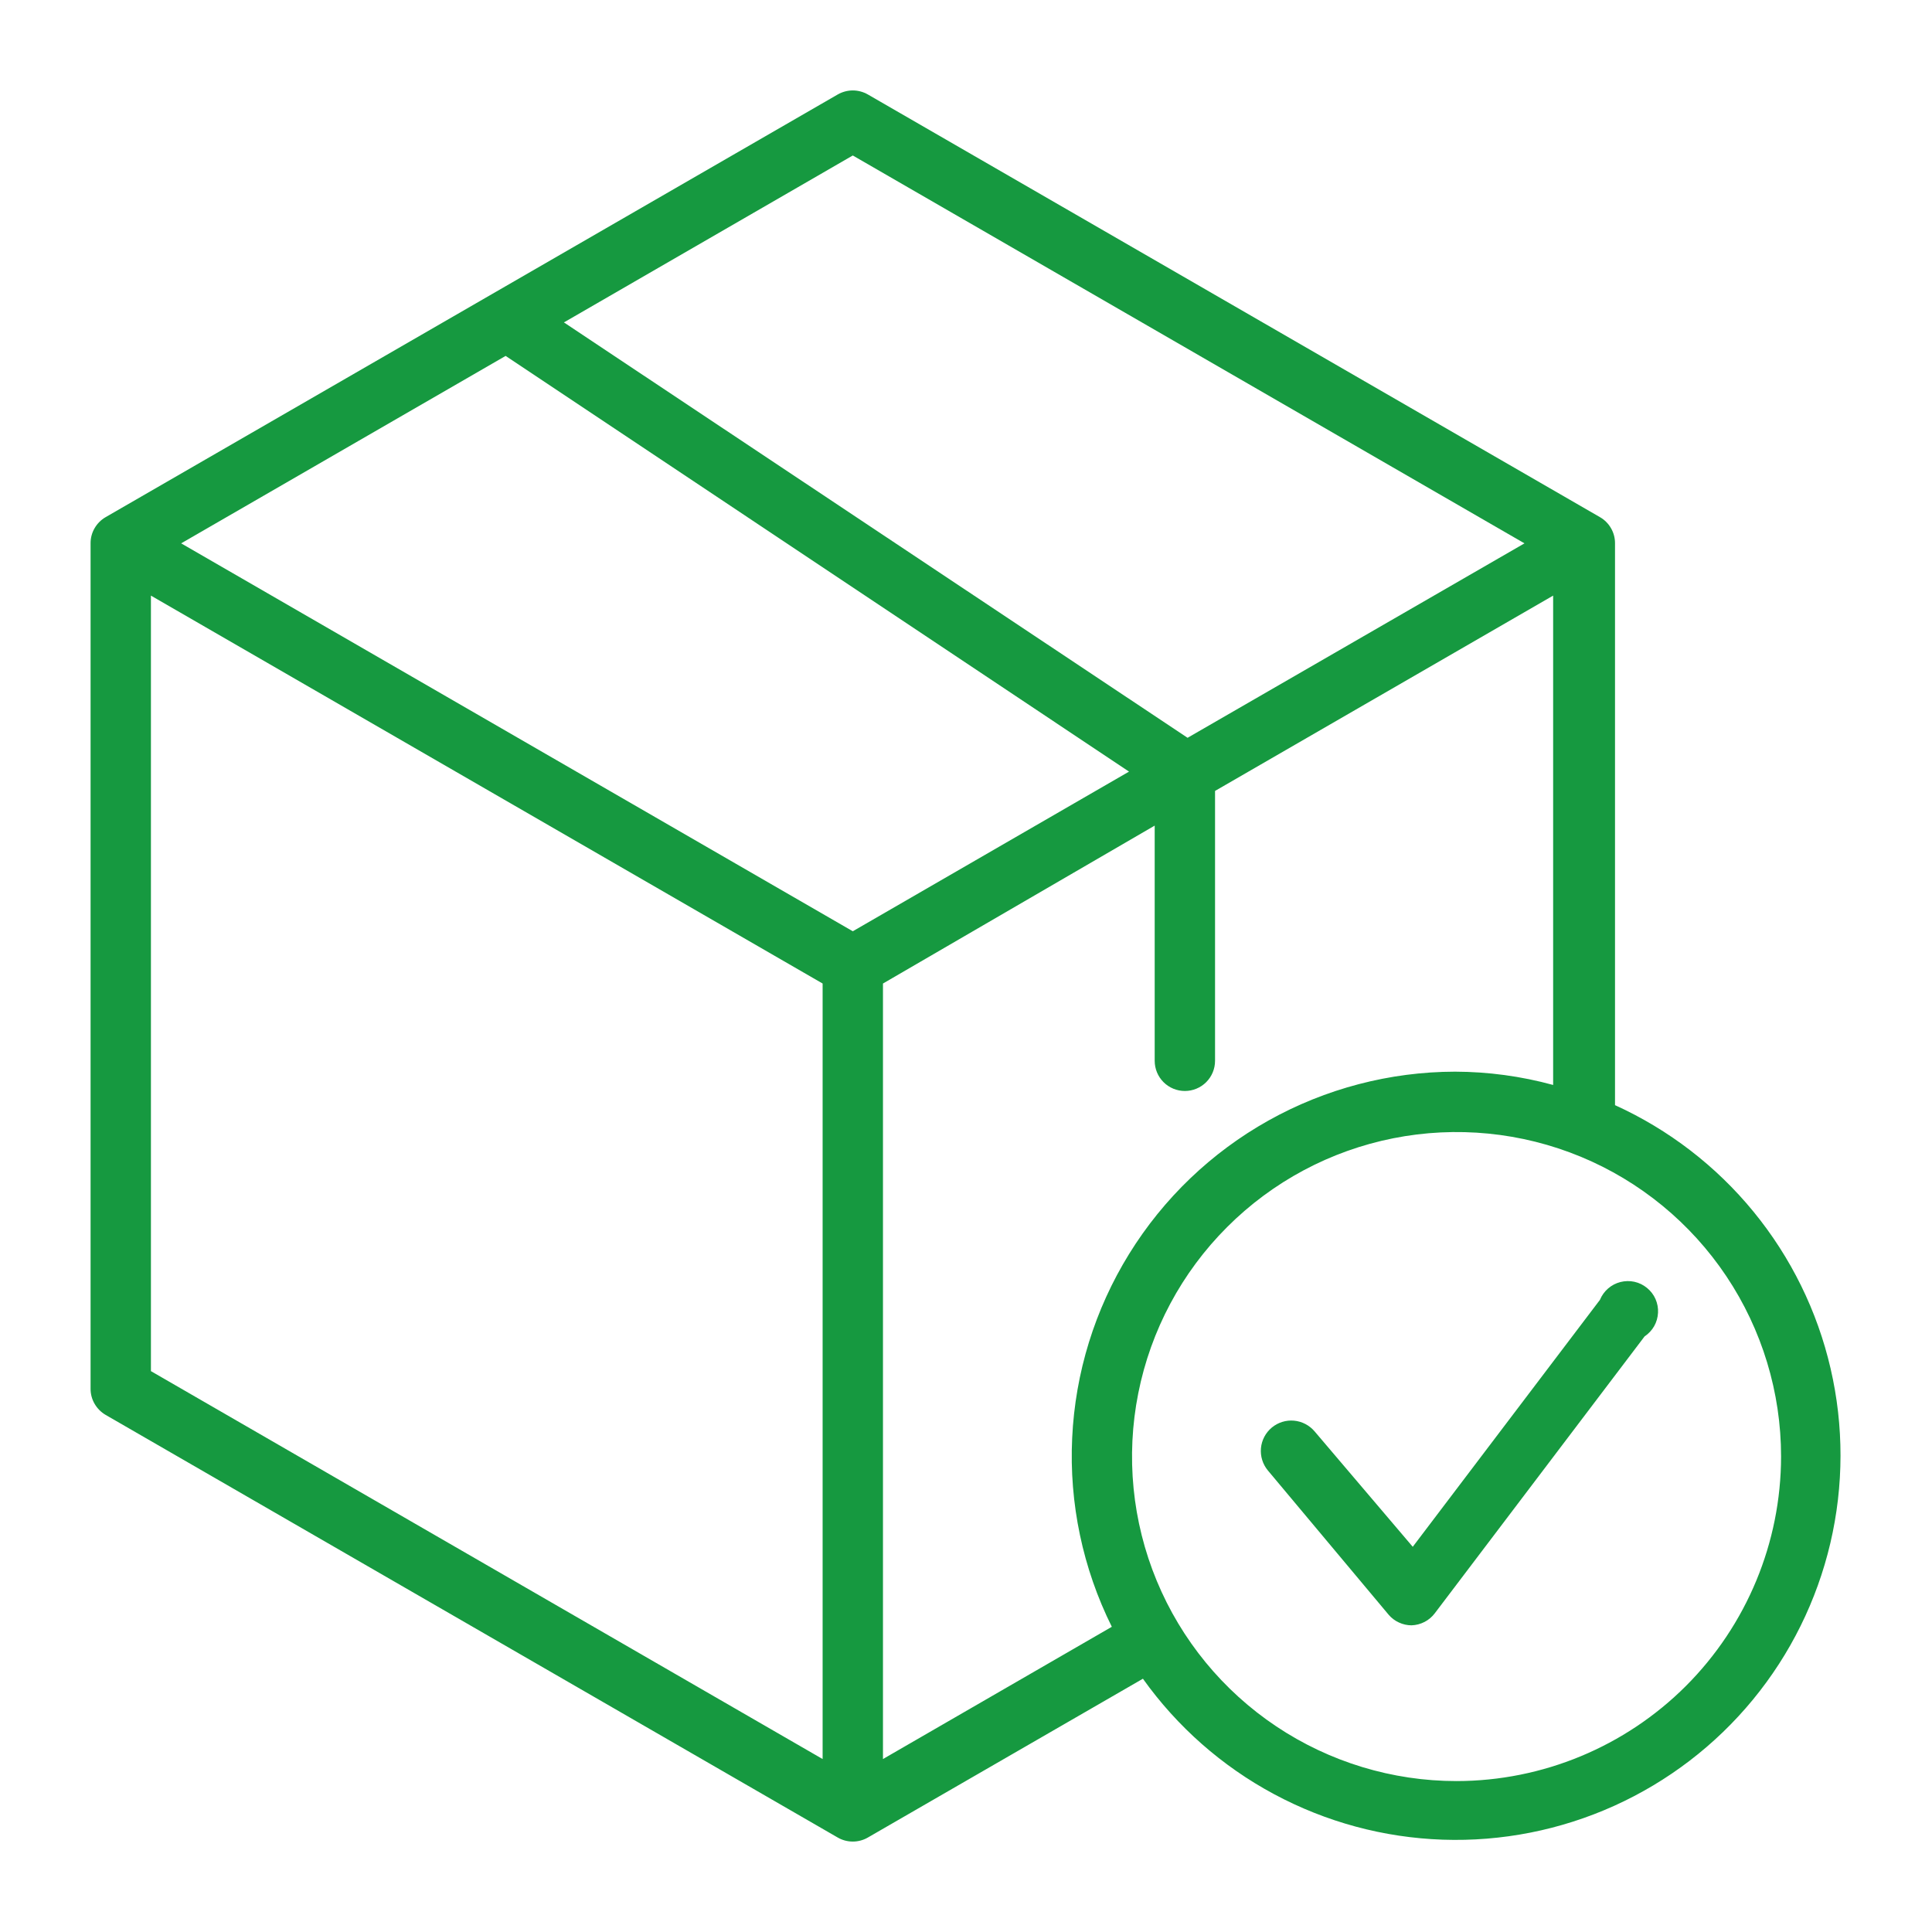 <svg width="42" height="42" viewBox="0 0 42 42" fill="none" xmlns="http://www.w3.org/2000/svg">
<g id="package 1">
<g id="Layer 32">
<path id="Vector" d="M35.109 24.052V11.812C35.11 11.697 35.08 11.583 35.022 11.483C34.965 11.383 34.881 11.299 34.781 11.242L18.867 2.054C18.767 1.997 18.654 1.966 18.539 1.966C18.424 1.966 18.311 1.997 18.211 2.054L2.297 11.242C2.197 11.299 2.114 11.383 2.056 11.483C1.998 11.583 1.968 11.697 1.969 11.812V30.188C1.968 30.303 1.998 30.417 2.056 30.517C2.114 30.617 2.197 30.701 2.297 30.759L18.211 39.946C18.311 40.004 18.424 40.034 18.539 40.034C18.654 40.034 18.767 40.004 18.867 39.946L24.846 36.494C25.591 37.538 26.566 38.397 27.696 39.003C28.827 39.61 30.081 39.949 31.363 39.993C32.645 40.037 33.92 39.785 35.089 39.258C36.258 38.73 37.291 37.941 38.106 36.95C38.921 35.96 39.497 34.795 39.79 33.547C40.083 32.298 40.085 30.998 39.795 29.749C39.506 28.499 38.932 27.333 38.12 26.341C37.307 25.348 36.277 24.556 35.109 24.025V24.052ZM18.539 3.38L33.141 11.812L25.817 16.039L12.259 7.009L18.539 3.38ZM18.539 20.245L3.938 11.812L10.992 7.737L24.544 16.774L18.539 20.245ZM3.281 12.948L17.883 21.381V38.24L3.281 29.807V12.948ZM19.195 38.24V21.381L25.102 17.948V23.061C25.102 23.235 25.171 23.402 25.294 23.525C25.417 23.648 25.584 23.717 25.758 23.717C25.932 23.717 26.099 23.648 26.222 23.525C26.345 23.402 26.414 23.235 26.414 23.061V17.194L33.764 12.948V23.586C33.069 23.396 32.352 23.299 31.631 23.297C30.211 23.3 28.815 23.666 27.576 24.359C26.336 25.052 25.294 26.05 24.547 27.258C23.8 28.466 23.374 29.844 23.308 31.263C23.241 32.681 23.538 34.093 24.17 35.365L19.195 38.24ZM31.664 38.719C30.269 38.719 28.905 38.305 27.745 37.53C26.585 36.755 25.68 35.653 25.146 34.364C24.612 33.075 24.473 31.656 24.745 30.288C25.017 28.919 25.689 27.662 26.676 26.676C27.662 25.689 28.919 25.017 30.288 24.745C31.656 24.473 33.075 24.613 34.364 25.146C35.653 25.68 36.755 26.585 37.53 27.745C38.305 28.905 38.719 30.269 38.719 31.664C38.717 33.535 37.973 35.328 36.651 36.651C35.328 37.973 33.535 38.717 31.664 38.719Z" fill="#169940"/>
<path id="Vector_2" d="M34.781 28.258L30.712 33.626L28.58 31.119C28.467 30.985 28.306 30.9 28.131 30.884C27.957 30.868 27.783 30.922 27.648 31.034C27.513 31.146 27.428 31.308 27.412 31.482C27.396 31.657 27.45 31.831 27.562 31.966L30.188 35.103C30.249 35.175 30.326 35.233 30.412 35.272C30.498 35.312 30.591 35.333 30.686 35.333C30.785 35.33 30.881 35.304 30.969 35.259C31.056 35.214 31.133 35.149 31.192 35.07L35.752 29.052C35.838 28.995 35.909 28.919 35.96 28.83C36.01 28.741 36.039 28.641 36.044 28.538C36.05 28.436 36.03 28.333 35.989 28.239C35.947 28.145 35.884 28.063 35.804 27.998C35.725 27.933 35.631 27.887 35.531 27.865C35.431 27.843 35.327 27.845 35.227 27.87C35.128 27.895 35.035 27.944 34.958 28.011C34.881 28.078 34.82 28.163 34.781 28.258Z" fill="#169940"/>
</g>
</g>
</svg>
